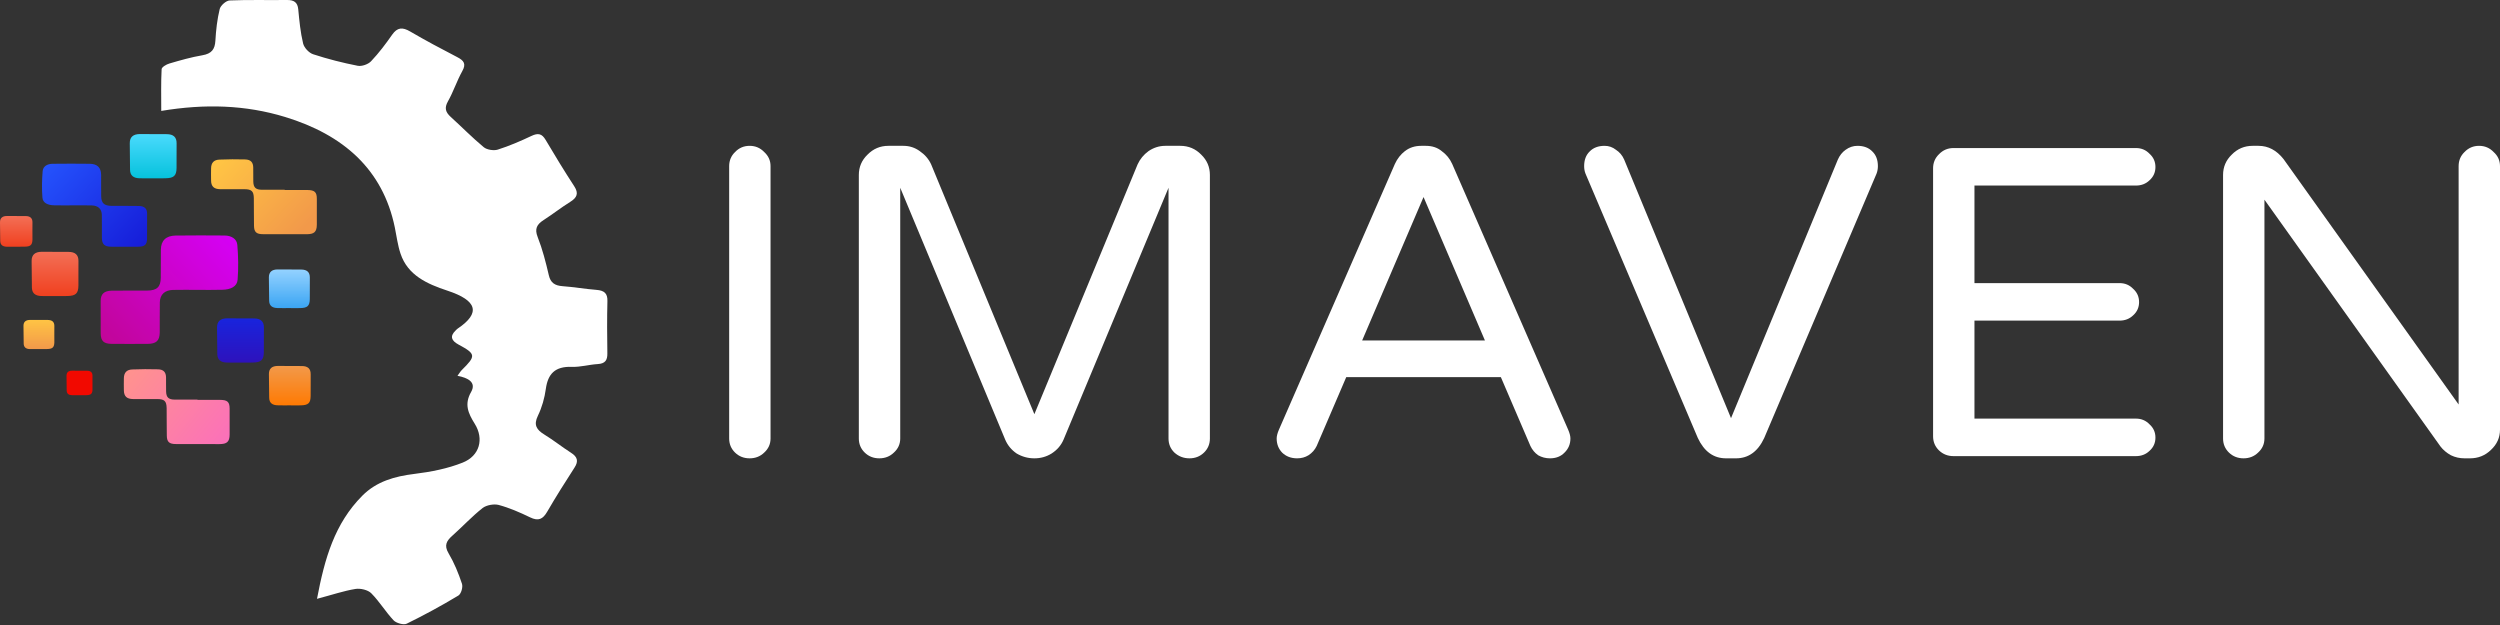 <svg width="120" height="30" viewBox="0 0 120 30" fill="none" xmlns="http://www.w3.org/2000/svg">
<rect x="0" y="0" width="120" height="30" fill="#333333" stroke="none"/>
<path d="M35.982 22C35.706 22 35.473 21.908 35.284 21.725C35.095 21.541 35 21.315 35 21.047V7.975C35 7.706 35.095 7.48 35.284 7.297C35.473 7.099 35.706 7 35.982 7C36.259 7 36.492 7.099 36.681 7.297C36.884 7.48 36.986 7.706 36.986 7.975V21.047C36.986 21.315 36.884 21.541 36.681 21.725C36.492 21.908 36.259 22 35.982 22Z" fill="white"/>
<path d="M42.206 22C41.93 22 41.697 21.908 41.508 21.725C41.319 21.541 41.224 21.315 41.224 21.047V8.398C41.224 8.017 41.362 7.692 41.639 7.424C41.916 7.141 42.25 7 42.643 7H43.363C43.654 7 43.916 7.085 44.149 7.254C44.397 7.424 44.578 7.636 44.695 7.89L49.65 19.881L54.605 7.89C54.721 7.636 54.896 7.424 55.128 7.254C55.376 7.085 55.645 7 55.936 7H56.656C57.049 7 57.384 7.141 57.66 7.424C57.937 7.692 58.075 8.017 58.075 8.398V21.047C58.075 21.315 57.981 21.541 57.791 21.725C57.602 21.908 57.369 22 57.093 22C56.816 22 56.576 21.908 56.373 21.725C56.183 21.541 56.089 21.315 56.089 21.047V9.013L51.047 21.11C50.93 21.378 50.741 21.598 50.479 21.767C50.232 21.922 49.955 22 49.65 22C49.344 22 49.06 21.922 48.798 21.767C48.551 21.598 48.369 21.378 48.253 21.11L43.211 9.013V21.047C43.211 21.315 43.109 21.541 42.905 21.725C42.716 21.908 42.483 22 42.206 22Z" fill="white"/>
<path d="M62.262 22C61.971 22 61.731 21.908 61.542 21.725C61.367 21.541 61.28 21.315 61.28 21.047C61.28 20.934 61.316 20.792 61.389 20.623L66.955 7.869C67.072 7.614 67.232 7.41 67.435 7.254C67.653 7.085 67.915 7 68.221 7H68.439C68.745 7 69 7.085 69.203 7.254C69.422 7.41 69.589 7.614 69.705 7.869L75.271 20.623C75.344 20.792 75.38 20.934 75.38 21.047C75.38 21.315 75.286 21.541 75.097 21.725C74.922 21.908 74.689 22 74.398 22C74.195 22 74.005 21.951 73.831 21.852C73.671 21.739 73.547 21.59 73.46 21.407L72.041 18.102H64.62L63.201 21.407C63.113 21.59 62.982 21.739 62.808 21.852C62.648 21.951 62.466 22 62.262 22ZM65.383 16.343H71.277L68.33 9.458L65.383 16.343Z" fill="white"/>
<path d="M82.849 22C82.252 22 81.801 21.675 81.496 21.025L76.104 8.335C76.06 8.222 76.039 8.102 76.039 7.975C76.039 7.678 76.126 7.445 76.3 7.275C76.475 7.092 76.715 7 77.021 7C77.225 7 77.406 7.064 77.567 7.191C77.741 7.304 77.872 7.459 77.959 7.657L83.089 20.072L88.218 7.657C88.306 7.459 88.429 7.304 88.589 7.191C88.764 7.064 88.953 7 89.157 7C89.463 7 89.703 7.092 89.877 7.275C90.052 7.445 90.139 7.678 90.139 7.975C90.139 8.102 90.117 8.222 90.074 8.335L84.682 21.025C84.377 21.675 83.926 22 83.329 22H82.849Z" fill="white"/>
<path d="M93.77 21.894C93.493 21.894 93.261 21.802 93.071 21.619C92.882 21.435 92.788 21.209 92.788 20.941V8.081C92.788 7.812 92.882 7.586 93.071 7.403C93.261 7.205 93.493 7.106 93.77 7.106H102.523C102.785 7.106 103.003 7.198 103.178 7.381C103.367 7.551 103.461 7.763 103.461 8.017C103.461 8.271 103.367 8.483 103.178 8.653C103.003 8.822 102.785 8.907 102.523 8.907H94.774V13.589H101.737C101.999 13.589 102.217 13.681 102.392 13.864C102.581 14.034 102.676 14.246 102.676 14.5C102.676 14.754 102.581 14.966 102.392 15.136C102.217 15.305 101.999 15.39 101.737 15.39H94.774V20.093H102.523C102.785 20.093 103.003 20.185 103.178 20.369C103.367 20.538 103.461 20.75 103.461 21.004C103.461 21.259 103.367 21.47 103.178 21.64C103.003 21.809 102.785 21.894 102.523 21.894H93.77Z" fill="white"/>
<path d="M107.689 22C107.413 22 107.18 21.908 106.991 21.725C106.802 21.541 106.707 21.315 106.707 21.047V8.398C106.707 8.017 106.845 7.692 107.122 7.424C107.398 7.141 107.733 7 108.126 7H108.41C108.875 7 109.275 7.212 109.61 7.636L118.014 19.415V7.975C118.014 7.706 118.108 7.48 118.297 7.297C118.487 7.099 118.719 7 118.996 7C119.272 7 119.505 7.099 119.694 7.297C119.898 7.48 120 7.706 120 7.975V20.623C120 21.004 119.854 21.329 119.563 21.598C119.287 21.866 118.952 22 118.559 22H118.297C118.065 22 117.846 21.951 117.643 21.852C117.439 21.739 117.272 21.598 117.141 21.428L108.693 9.585V21.047C108.693 21.315 108.591 21.541 108.388 21.725C108.199 21.908 107.966 22 107.689 22Z" fill="white"/>
<path d="M15.216 28.744C15.583 26.808 16.059 25.132 17.394 23.791C18.067 23.115 18.933 22.864 19.897 22.747C20.682 22.651 21.488 22.494 22.211 22.204C23.028 21.877 23.24 21.066 22.787 20.341C22.473 19.837 22.276 19.403 22.614 18.813C22.878 18.349 22.457 18.132 21.959 18.039C22.051 17.916 22.098 17.828 22.169 17.759C22.855 17.083 22.847 16.99 22.007 16.538C21.672 16.356 21.575 16.145 21.873 15.86C21.904 15.83 21.931 15.798 21.967 15.774C23.093 15.017 22.897 14.42 21.48 13.953C20.488 13.626 19.572 13.209 19.227 12.179C19.09 11.774 19.038 11.341 18.952 10.921C18.376 8.12 16.47 6.464 13.682 5.614C11.79 5.037 9.842 4.973 7.74 5.324C7.74 4.629 7.724 3.973 7.758 3.319C7.764 3.221 7.986 3.089 8.135 3.047C8.654 2.894 9.177 2.745 9.708 2.654C10.164 2.577 10.316 2.361 10.339 1.949C10.368 1.44 10.426 0.926 10.546 0.433C10.588 0.265 10.85 0.03 11.023 0.022C11.936 -0.017 12.85 0.012 13.766 0C14.111 -0.005 14.284 0.111 14.316 0.447C14.368 0.995 14.42 1.55 14.549 2.086C14.598 2.288 14.826 2.538 15.033 2.605C15.729 2.833 16.447 3.015 17.169 3.157C17.363 3.197 17.674 3.086 17.81 2.941C18.185 2.546 18.515 2.108 18.823 1.666C19.072 1.31 19.318 1.295 19.687 1.511C20.425 1.941 21.182 2.347 21.944 2.74C22.271 2.909 22.384 3.066 22.19 3.413C21.928 3.882 21.766 4.398 21.501 4.865C21.321 5.184 21.386 5.386 21.637 5.614C22.169 6.096 22.669 6.609 23.221 7.066C23.37 7.189 23.698 7.243 23.891 7.182C24.446 7.005 24.983 6.774 25.507 6.526C25.831 6.371 26.014 6.415 26.19 6.715C26.632 7.464 27.088 8.209 27.564 8.941C27.787 9.282 27.698 9.489 27.363 9.695C26.928 9.966 26.527 10.285 26.096 10.56C25.766 10.774 25.653 10.983 25.808 11.378C26.041 11.968 26.198 12.589 26.342 13.206C26.425 13.572 26.627 13.71 27.009 13.737C27.551 13.776 28.088 13.872 28.63 13.914C29.004 13.943 29.166 14.081 29.156 14.449C29.135 15.287 29.14 16.125 29.153 16.963C29.158 17.285 29.054 17.457 28.682 17.476C28.271 17.501 27.86 17.624 27.451 17.609C26.637 17.58 26.3 17.948 26.2 18.666C26.14 19.105 26.014 19.555 25.818 19.958C25.603 20.4 25.755 20.631 26.137 20.864C26.575 21.132 26.973 21.454 27.404 21.729C27.719 21.928 27.779 22.135 27.577 22.444C27.127 23.142 26.682 23.845 26.266 24.562C26.061 24.916 25.849 25.032 25.439 24.83C24.957 24.597 24.457 24.378 23.939 24.238C23.711 24.177 23.349 24.243 23.166 24.385C22.651 24.791 22.208 25.272 21.719 25.707C21.436 25.958 21.305 26.174 21.528 26.552C21.8 27.012 22.007 27.515 22.174 28.019C22.229 28.181 22.137 28.503 22.001 28.587C21.195 29.071 20.368 29.523 19.52 29.938C19.373 30.009 19.017 29.909 18.894 29.778C18.507 29.368 18.216 28.874 17.818 28.474C17.661 28.316 17.3 28.23 17.059 28.27C16.499 28.361 15.949 28.55 15.216 28.744Z" fill="white"/>
<path d="M6.651 10.747C6.449 10.535 6.227 10.395 6.245 10.3C6.277 10.152 6.473 10.034 6.599 9.904C6.716 10.014 6.913 10.115 6.934 10.243C6.955 10.363 6.792 10.511 6.651 10.747Z" fill="white"/>
<path d="M13.666 9.12C14.027 9.12 14.388 9.118 14.75 9.12C15.103 9.123 15.208 9.221 15.208 9.543C15.21 9.956 15.21 10.371 15.208 10.784C15.205 11.133 15.082 11.243 14.71 11.243C14.017 11.243 13.323 11.243 12.629 11.241C12.307 11.241 12.197 11.14 12.192 10.84C12.184 10.4 12.19 9.958 12.184 9.518C12.179 9.174 12.077 9.081 11.718 9.081C11.336 9.081 10.951 9.083 10.569 9.081C10.271 9.079 10.134 8.946 10.132 8.666C10.129 8.469 10.127 8.273 10.132 8.076C10.137 7.816 10.263 7.671 10.533 7.661C10.943 7.644 11.357 7.641 11.768 7.653C12.038 7.661 12.153 7.794 12.155 8.044C12.158 8.268 12.153 8.491 12.158 8.715C12.166 9.005 12.278 9.108 12.579 9.108C12.941 9.108 13.302 9.108 13.663 9.108C13.666 9.115 13.666 9.118 13.666 9.12Z" fill="url(#paint0_linear_6117_1234)"/>
<path d="M9.48 19.194C9.842 19.194 10.203 19.191 10.564 19.194C10.918 19.196 11.022 19.294 11.022 19.616C11.025 20.029 11.025 20.444 11.022 20.857C11.02 21.206 10.896 21.317 10.525 21.317C9.831 21.317 9.137 21.317 8.444 21.314C8.122 21.314 8.012 21.213 8.007 20.914C7.999 20.474 8.004 20.032 7.999 19.592C7.993 19.248 7.891 19.154 7.533 19.154C7.151 19.154 6.766 19.157 6.384 19.154C6.085 19.152 5.949 19.019 5.946 18.739C5.944 18.543 5.941 18.346 5.946 18.15C5.952 17.889 6.077 17.744 6.347 17.734C6.758 17.717 7.171 17.715 7.582 17.727C7.852 17.734 7.967 17.867 7.97 18.118C7.973 18.341 7.967 18.565 7.973 18.788C7.98 19.078 8.093 19.181 8.394 19.181C8.755 19.181 9.116 19.181 9.478 19.181C9.48 19.189 9.48 19.191 9.48 19.194Z" fill="url(#paint1_linear_6117_1234)"/>
<path d="M9.489 13.914C9.096 13.914 8.703 13.906 8.311 13.916C7.91 13.924 7.683 14.133 7.672 14.508C7.662 14.99 7.672 15.472 7.667 15.951C7.664 16.356 7.499 16.506 7.073 16.506C6.505 16.506 5.939 16.511 5.371 16.506C4.978 16.503 4.837 16.371 4.834 16.007C4.829 15.486 4.829 14.963 4.832 14.442C4.834 14.115 4.994 13.96 5.358 13.953C5.926 13.946 6.491 13.951 7.059 13.948C7.528 13.946 7.711 13.779 7.717 13.336C7.722 12.887 7.717 12.435 7.722 11.985C7.727 11.553 7.963 11.314 8.426 11.307C9.211 11.295 9.997 11.3 10.782 11.305C11.104 11.307 11.368 11.464 11.392 11.757C11.439 12.312 11.449 12.877 11.405 13.432C11.379 13.749 11.08 13.902 10.669 13.909C10.274 13.921 9.881 13.914 9.489 13.914Z" fill="url(#paint2_linear_6117_1234)"/>
<path d="M13.888 14.788C13.694 14.788 13.501 14.793 13.307 14.786C13.069 14.779 12.922 14.673 12.919 14.435C12.914 14.061 12.909 13.688 12.906 13.317C12.904 13.054 13.056 12.933 13.328 12.933C13.705 12.933 14.082 12.933 14.459 12.938C14.726 12.941 14.875 13.056 14.872 13.324C14.867 13.668 14.877 14.012 14.87 14.358C14.864 14.685 14.754 14.784 14.409 14.788C14.236 14.793 14.061 14.791 13.888 14.788Z" fill="url(#paint3_linear_6117_1234)"/>
<path d="M3.501 9.857C3.802 9.857 4.1 9.852 4.401 9.86C4.707 9.867 4.883 10.027 4.888 10.314C4.896 10.683 4.888 11.051 4.891 11.417C4.893 11.727 5.019 11.842 5.346 11.842C5.781 11.842 6.213 11.847 6.647 11.842C6.948 11.84 7.056 11.739 7.058 11.459C7.061 11.059 7.061 10.661 7.061 10.26C7.061 10.01 6.935 9.892 6.66 9.887C6.226 9.879 5.794 9.884 5.359 9.882C5.001 9.879 4.862 9.752 4.857 9.415C4.851 9.071 4.857 8.727 4.854 8.381C4.849 8.049 4.671 7.867 4.317 7.862C3.718 7.852 3.116 7.857 2.516 7.862C2.27 7.865 2.069 7.985 2.048 8.209C2.011 8.634 2.003 9.066 2.037 9.491C2.056 9.734 2.286 9.85 2.6 9.855C2.901 9.862 3.2 9.857 3.501 9.857Z" fill="url(#paint4_linear_6117_1234)"/>
<path d="M11.541 17.405C11.319 17.405 11.099 17.41 10.876 17.402C10.601 17.395 10.436 17.272 10.431 17C10.426 16.572 10.421 16.145 10.418 15.72C10.415 15.417 10.591 15.282 10.9 15.28C11.332 15.28 11.764 15.28 12.195 15.285C12.502 15.287 12.672 15.42 12.667 15.727C12.659 16.12 12.672 16.516 12.664 16.909C12.659 17.282 12.533 17.395 12.135 17.402C11.939 17.41 11.74 17.405 11.541 17.405Z" fill="url(#paint5_linear_6117_1234)"/>
<path d="M2.641 14.211C2.418 14.211 2.198 14.216 1.976 14.209C1.701 14.201 1.536 14.078 1.531 13.806C1.525 13.378 1.52 12.951 1.518 12.525C1.515 12.223 1.69 12.088 1.999 12.086C2.431 12.086 2.863 12.086 3.295 12.091C3.601 12.093 3.771 12.226 3.766 12.533C3.758 12.926 3.771 13.322 3.764 13.715C3.758 14.088 3.633 14.201 3.235 14.209C3.039 14.216 2.84 14.211 2.641 14.211Z" fill="url(#paint6_linear_6117_1234)"/>
<path d="M7.352 8.56C7.129 8.56 6.909 8.565 6.687 8.557C6.412 8.55 6.247 8.427 6.242 8.155C6.236 7.727 6.231 7.3 6.229 6.874C6.226 6.572 6.401 6.437 6.71 6.435C7.142 6.435 7.574 6.435 8.006 6.44C8.312 6.442 8.482 6.575 8.477 6.882C8.469 7.275 8.482 7.67 8.475 8.064C8.469 8.437 8.344 8.55 7.946 8.557C7.749 8.565 7.551 8.56 7.352 8.56Z" fill="url(#paint7_linear_6117_1234)"/>
<path d="M13.908 19.457C13.712 19.457 13.513 19.462 13.317 19.454C13.073 19.447 12.924 19.339 12.921 19.095C12.916 18.715 12.911 18.336 12.908 17.955C12.906 17.688 13.06 17.565 13.338 17.565C13.722 17.565 14.107 17.565 14.492 17.57C14.764 17.572 14.916 17.69 14.913 17.963C14.908 18.314 14.919 18.665 14.911 19.017C14.906 19.349 14.796 19.449 14.44 19.457C14.262 19.462 14.086 19.459 13.908 19.457Z" fill="url(#paint8_linear_6117_1234)"/>
<path d="M1.868 16.756C1.721 16.756 1.575 16.759 1.431 16.756C1.25 16.752 1.14 16.671 1.137 16.491C1.132 16.209 1.13 15.928 1.127 15.646C1.124 15.447 1.24 15.356 1.444 15.356C1.729 15.356 2.012 15.356 2.297 15.358C2.499 15.361 2.611 15.447 2.609 15.651C2.603 15.911 2.611 16.172 2.609 16.43C2.603 16.675 2.522 16.749 2.26 16.754C2.13 16.759 1.999 16.756 1.868 16.756Z" fill="url(#paint9_linear_6117_1234)"/>
<path d="M3.816 18.968C3.693 18.968 3.57 18.97 3.447 18.968C3.295 18.963 3.204 18.896 3.201 18.744C3.199 18.508 3.196 18.272 3.193 18.037C3.193 17.869 3.288 17.793 3.46 17.793C3.699 17.793 3.937 17.793 4.178 17.796C4.348 17.798 4.442 17.869 4.439 18.041C4.437 18.26 4.442 18.479 4.439 18.695C4.437 18.901 4.366 18.963 4.146 18.968C4.036 18.968 3.926 18.968 3.816 18.968Z" fill="#F20900"/>
<path d="M0.78 11.843C0.626 11.843 0.471 11.845 0.319 11.843C0.128 11.838 0.013 11.752 0.011 11.563C0.005 11.265 0.003 10.97 4.09421e-05 10.673C-0.003 10.464 0.12 10.368 0.332 10.368C0.631 10.368 0.932 10.368 1.23 10.371C1.442 10.373 1.563 10.464 1.558 10.678C1.552 10.951 1.56 11.226 1.558 11.499C1.552 11.757 1.466 11.835 1.191 11.84C1.055 11.845 0.916 11.843 0.78 11.843Z" fill="url(#paint10_linear_6117_1234)"/>
<defs>
<linearGradient id="paint0_linear_6117_1234" x1="10.354" y1="7.936" x2="14.122" y2="11.473" gradientUnits="userSpaceOnUse">
<stop stop-color="#FFC444"/>
<stop offset="1" stop-color="#F2994A"/>
</linearGradient>
<linearGradient id="paint1_linear_6117_1234" x1="6.082" y1="17.924" x2="10.793" y2="21.688" gradientUnits="userSpaceOnUse">
<stop stop-color="#FF928E"/>
<stop offset="1" stop-color="#FB6FBB"/>
</linearGradient>
<linearGradient id="paint2_linear_6117_1234" x1="11.4" y1="11.236" x2="5.11" y2="16.98" gradientUnits="userSpaceOnUse">
<stop stop-color="#D600F9"/>
<stop offset="1" stop-color="#C00694"/>
</linearGradient>
<linearGradient id="paint3_linear_6117_1234" x1="13.889" y1="12.933" x2="13.889" y2="14.791" gradientUnits="userSpaceOnUse">
<stop stop-color="#94D2FF"/>
<stop offset="1" stop-color="#3BA5F3"/>
</linearGradient>
<linearGradient id="paint4_linear_6117_1234" x1="2.091" y1="7.847" x2="6.767" y2="12.063" gradientUnits="userSpaceOnUse">
<stop stop-color="#2554FD"/>
<stop offset="1" stop-color="#161CD8"/>
</linearGradient>
<linearGradient id="paint5_linear_6117_1234" x1="11.542" y1="15.28" x2="11.542" y2="17.407" gradientUnits="userSpaceOnUse">
<stop stop-color="#1824DD"/>
<stop offset="1" stop-color="#2E12BC"/>
</linearGradient>
<linearGradient id="paint6_linear_6117_1234" x1="2.642" y1="12.086" x2="2.642" y2="14.213" gradientUnits="userSpaceOnUse">
<stop stop-color="#F36F56"/>
<stop offset="1" stop-color="#F0401F"/>
</linearGradient>
<linearGradient id="paint7_linear_6117_1234" x1="7.353" y1="6.435" x2="7.353" y2="8.562" gradientUnits="userSpaceOnUse">
<stop stop-color="#4ADAFD"/>
<stop offset="1" stop-color="#06C2DC"/>
</linearGradient>
<linearGradient id="paint8_linear_6117_1234" x1="13.911" y1="17.565" x2="13.911" y2="19.459" gradientUnits="userSpaceOnUse">
<stop stop-color="#F2994A"/>
<stop offset="1" stop-color="#FF7A03"/>
</linearGradient>
<linearGradient id="paint9_linear_6117_1234" x1="1.868" y1="15.356" x2="1.868" y2="16.758" gradientUnits="userSpaceOnUse">
<stop stop-color="#FFC444"/>
<stop offset="1" stop-color="#F2994A"/>
</linearGradient>
<linearGradient id="paint10_linear_6117_1234" x1="0.779" y1="10.368" x2="0.779" y2="11.844" gradientUnits="userSpaceOnUse">
<stop stop-color="#F36F56"/>
<stop offset="1" stop-color="#F0401F"/>
</linearGradient>
</defs>
</svg>
